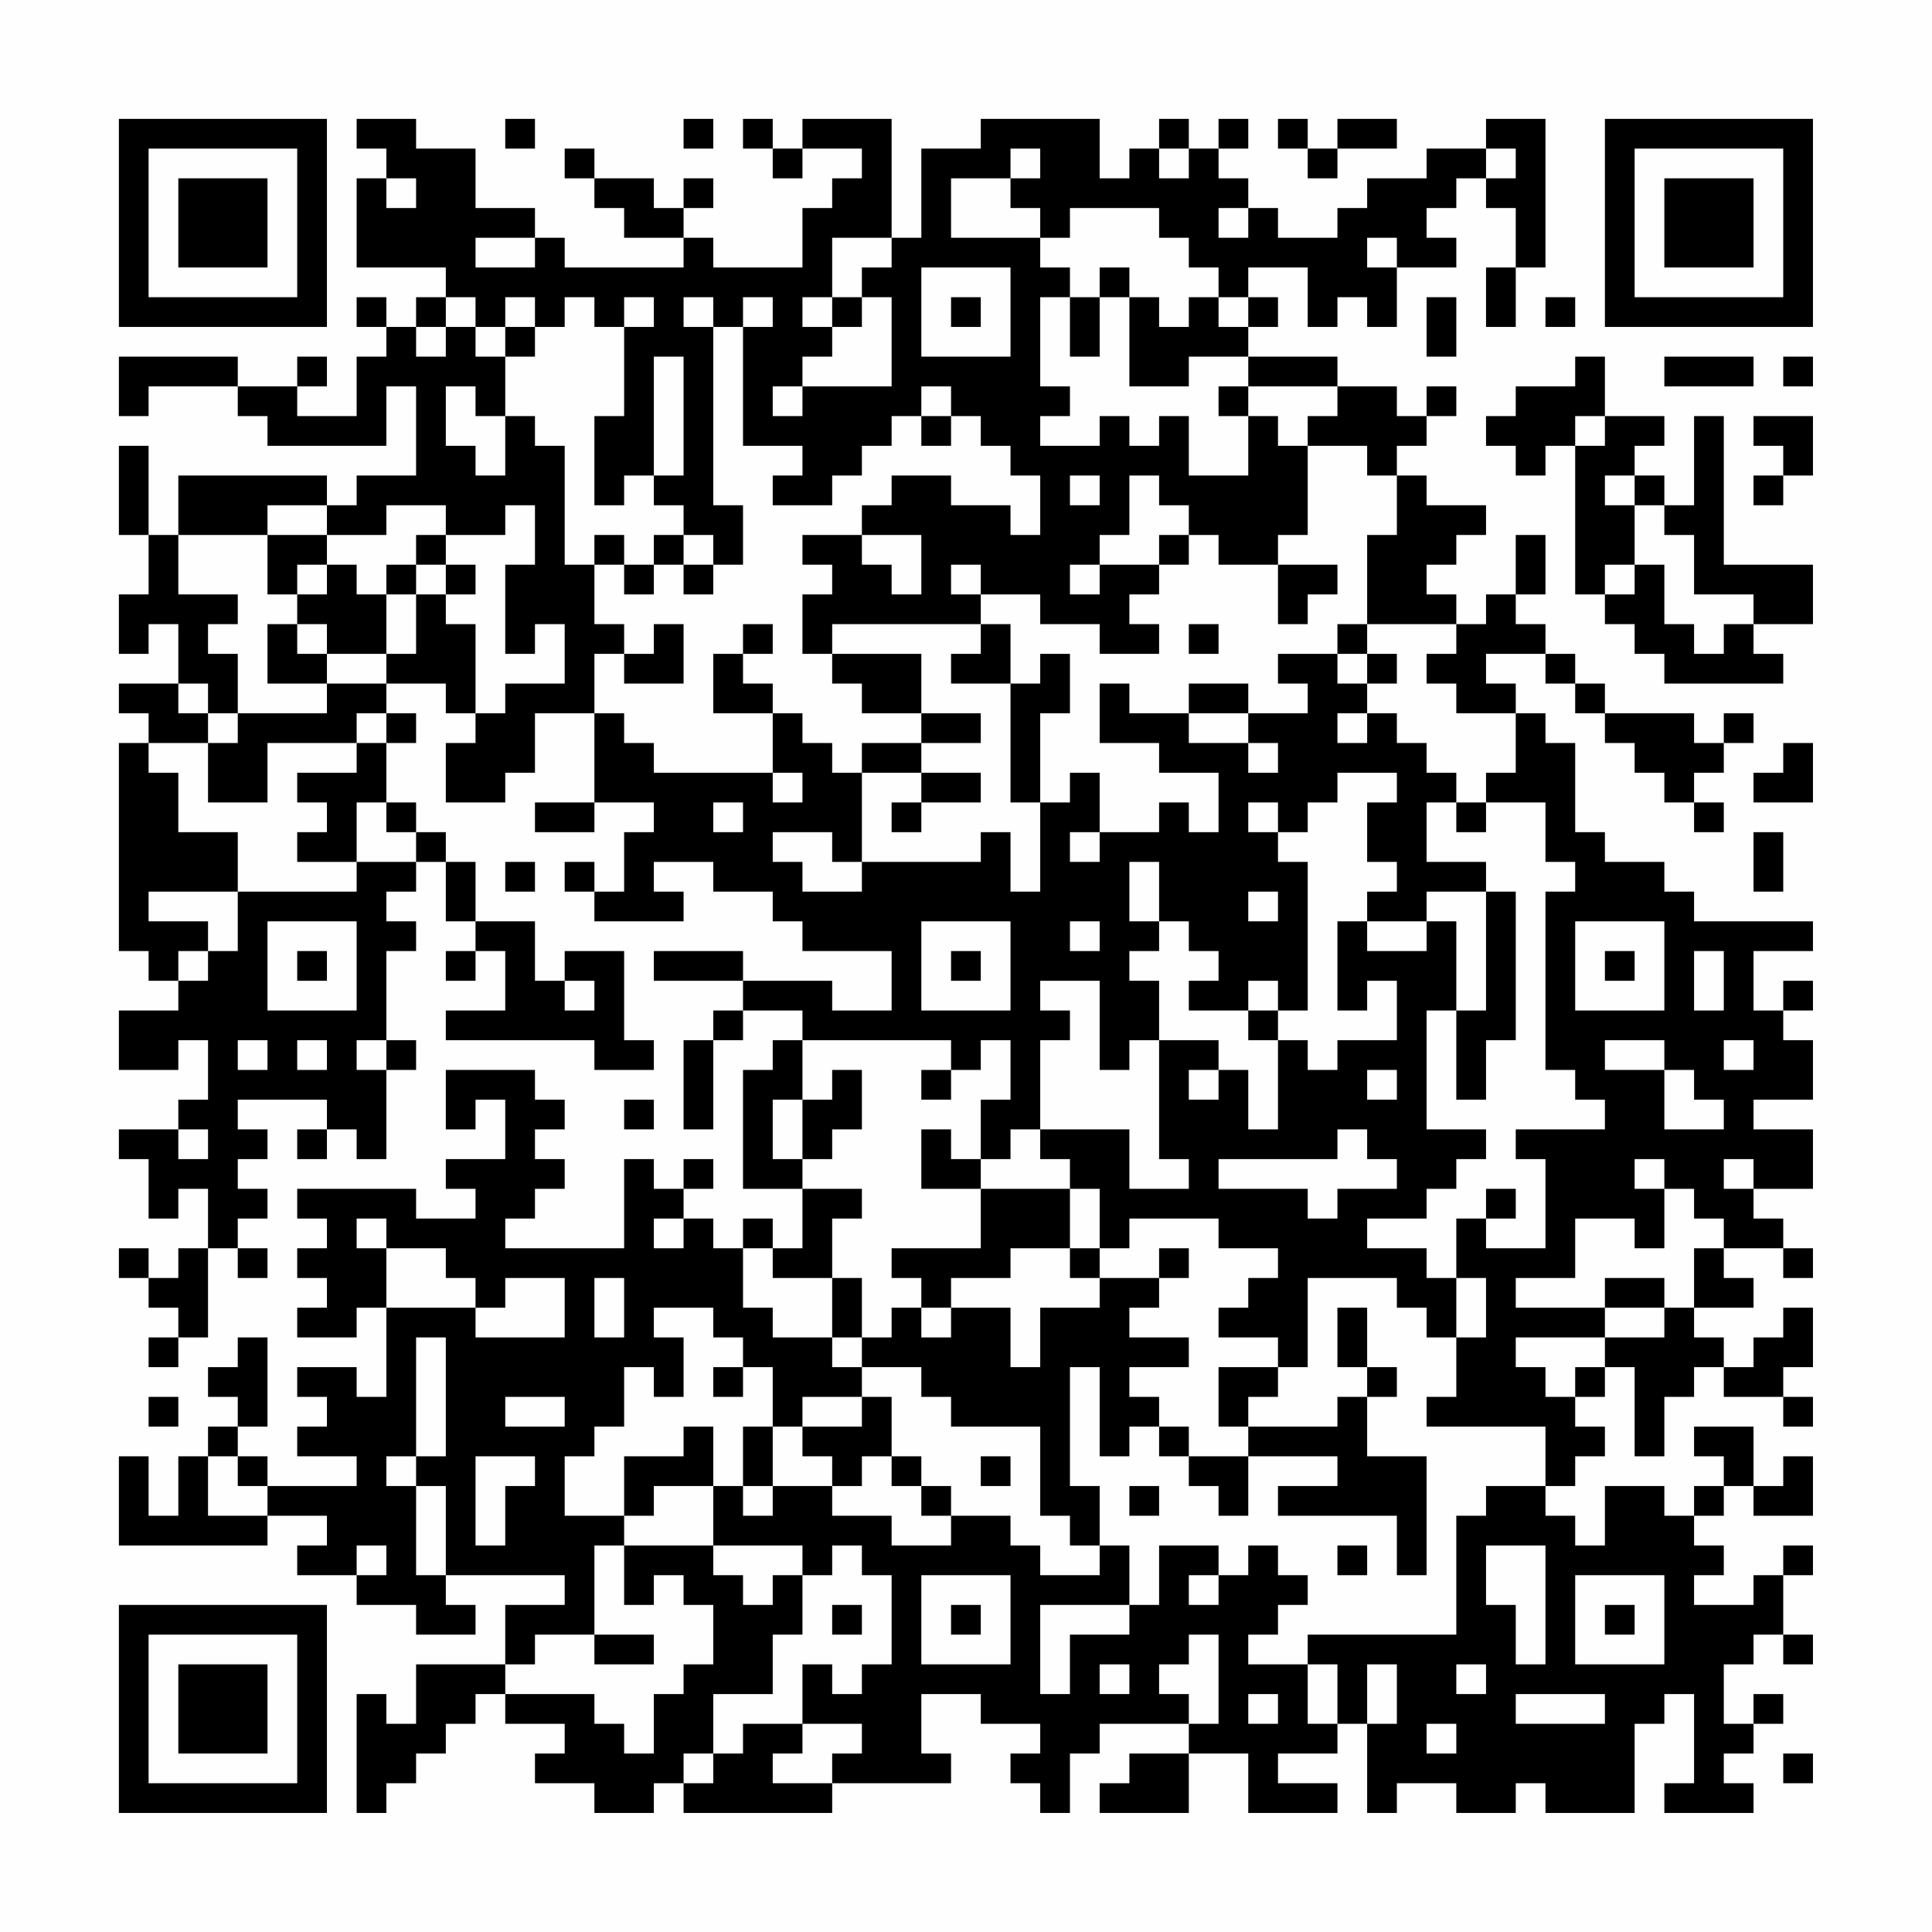 <?xml version="1.0" encoding="UTF-8"?>
<svg xmlns="http://www.w3.org/2000/svg" version="1.1" width="300" height="300" viewBox="0 0 300 300"><rect x="0" y="0" width="300" height="300" fill="#fefefe"/><g transform="scale(4.615)"><g transform="translate(4,4)"><path fill-rule="evenodd" d="M8 0L8 1L9 1L9 2L8 2L8 5L11 5L11 6L10 6L10 7L9 7L9 6L8 6L8 7L9 7L9 8L8 8L8 10L6 10L6 9L7 9L7 8L6 8L6 9L4 9L4 8L0 8L0 10L1 10L1 9L4 9L4 10L5 10L5 11L9 11L9 9L10 9L10 12L8 12L8 13L7 13L7 12L2 12L2 14L1 14L1 11L0 11L0 14L1 14L1 16L0 16L0 18L1 18L1 17L2 17L2 19L0 19L0 20L1 20L1 21L0 21L0 28L1 28L1 29L2 29L2 30L0 30L0 32L2 32L2 31L3 31L3 33L2 33L2 34L0 34L0 35L1 35L1 37L2 37L2 36L3 36L3 38L2 38L2 39L1 39L1 38L0 38L0 39L1 39L1 40L2 40L2 41L1 41L1 42L2 42L2 41L3 41L3 38L4 38L4 39L5 39L5 38L4 38L4 37L5 37L5 36L4 36L4 35L5 35L5 34L4 34L4 33L7 33L7 34L6 34L6 35L7 35L7 34L8 34L8 35L9 35L9 32L10 32L10 31L9 31L9 28L10 28L10 27L9 27L9 26L10 26L10 25L11 25L11 27L12 27L12 28L11 28L11 29L12 29L12 28L13 28L13 30L11 30L11 31L16 31L16 32L18 32L18 31L17 31L17 28L15 28L15 29L14 29L14 27L12 27L12 25L11 25L11 24L10 24L10 23L9 23L9 21L10 21L10 20L9 20L9 19L11 19L11 20L12 20L12 21L11 21L11 23L13 23L13 22L14 22L14 20L16 20L16 23L14 23L14 24L16 24L16 23L18 23L18 24L17 24L17 26L16 26L16 25L15 25L15 26L16 26L16 27L19 27L19 26L18 26L18 25L20 25L20 26L22 26L22 27L23 27L23 28L26 28L26 30L24 30L24 29L21 29L21 28L18 28L18 29L21 29L21 30L20 30L20 31L19 31L19 34L20 34L20 31L21 31L21 30L23 30L23 31L22 31L22 32L21 32L21 36L23 36L23 38L22 38L22 37L21 37L21 38L20 38L20 37L19 37L19 36L20 36L20 35L19 35L19 36L18 36L18 35L17 35L17 38L13 38L13 37L14 37L14 36L15 36L15 35L14 35L14 34L15 34L15 33L14 33L14 32L11 32L11 34L12 34L12 33L13 33L13 35L11 35L11 36L12 36L12 37L10 37L10 36L6 36L6 37L7 37L7 38L6 38L6 39L7 39L7 40L6 40L6 41L8 41L8 40L9 40L9 43L8 43L8 42L6 42L6 43L7 43L7 44L6 44L6 45L8 45L8 46L5 46L5 45L4 45L4 44L5 44L5 41L4 41L4 42L3 42L3 43L4 43L4 44L3 44L3 45L2 45L2 47L1 47L1 45L0 45L0 48L5 48L5 47L7 47L7 48L6 48L6 49L8 49L8 50L10 50L10 51L12 51L12 50L11 50L11 49L15 49L15 50L13 50L13 52L10 52L10 54L9 54L9 53L8 53L8 57L9 57L9 56L10 56L10 55L11 55L11 54L12 54L12 53L13 53L13 54L15 54L15 55L14 55L14 56L16 56L16 57L18 57L18 56L19 56L19 57L24 57L24 56L28 56L28 55L27 55L27 53L29 53L29 54L31 54L31 55L30 55L30 56L31 56L31 57L32 57L32 55L33 55L33 54L36 54L36 55L34 55L34 56L33 56L33 57L36 57L36 55L38 55L38 57L41 57L41 56L39 56L39 55L41 55L41 54L42 54L42 57L43 57L43 56L45 56L45 57L47 57L47 56L48 56L48 57L51 57L51 54L52 54L52 53L53 53L53 56L52 56L52 57L55 57L55 56L54 56L54 55L55 55L55 54L56 54L56 53L55 53L55 54L54 54L54 52L55 52L55 51L56 51L56 52L57 52L57 51L56 51L56 49L57 49L57 48L56 48L56 49L55 49L55 50L53 50L53 49L54 49L54 48L53 48L53 47L54 47L54 46L55 46L55 47L57 47L57 45L56 45L56 46L55 46L55 44L53 44L53 45L54 45L54 46L53 46L53 47L52 47L52 46L50 46L50 48L49 48L49 47L48 47L48 46L49 46L49 45L50 45L50 44L49 44L49 43L50 43L50 42L51 42L51 45L52 45L52 43L53 43L53 42L54 42L54 43L56 43L56 44L57 44L57 43L56 43L56 42L57 42L57 40L56 40L56 41L55 41L55 42L54 42L54 41L53 41L53 40L55 40L55 39L54 39L54 38L56 38L56 39L57 39L57 38L56 38L56 37L55 37L55 36L57 36L57 34L55 34L55 33L57 33L57 31L56 31L56 30L57 30L57 29L56 29L56 30L55 30L55 28L57 28L57 27L53 27L53 26L52 26L52 25L50 25L50 24L49 24L49 21L48 21L48 20L47 20L47 19L46 19L46 18L48 18L48 19L49 19L49 20L50 20L50 21L51 21L51 22L52 22L52 23L53 23L53 24L54 24L54 23L53 23L53 22L54 22L54 21L55 21L55 20L54 20L54 21L53 21L53 20L50 20L50 19L49 19L49 18L48 18L48 17L47 17L47 16L48 16L48 14L47 14L47 16L46 16L46 17L45 17L45 16L44 16L44 15L45 15L45 14L46 14L46 13L44 13L44 12L43 12L43 11L44 11L44 10L45 10L45 9L44 9L44 10L43 10L43 9L41 9L41 8L38 8L38 7L39 7L39 6L38 6L38 5L40 5L40 7L41 7L41 6L42 6L42 7L43 7L43 5L45 5L45 4L44 4L44 3L45 3L45 2L46 2L46 3L47 3L47 5L46 5L46 7L47 7L47 5L48 5L48 0L46 0L46 1L44 1L44 2L42 2L42 3L41 3L41 4L39 4L39 3L38 3L38 2L37 2L37 1L38 1L38 0L37 0L37 1L36 1L36 0L35 0L35 1L34 1L34 2L33 2L33 0L29 0L29 1L27 1L27 4L26 4L26 0L23 0L23 1L22 1L22 0L21 0L21 1L22 1L22 2L23 2L23 1L25 1L25 2L24 2L24 3L23 3L23 5L20 5L20 4L19 4L19 3L20 3L20 2L19 2L19 3L18 3L18 2L16 2L16 1L15 1L15 2L16 2L16 3L17 3L17 4L19 4L19 5L15 5L15 4L14 4L14 3L12 3L12 1L10 1L10 0ZM13 0L13 1L14 1L14 0ZM19 0L19 1L20 1L20 0ZM39 0L39 1L40 1L40 2L41 2L41 1L43 1L43 0L41 0L41 1L40 1L40 0ZM30 1L30 2L28 2L28 4L31 4L31 5L32 5L32 6L31 6L31 9L32 9L32 10L31 10L31 11L33 11L33 10L34 10L34 11L35 11L35 10L36 10L36 12L38 12L38 10L39 10L39 11L40 11L40 14L39 14L39 15L37 15L37 14L36 14L36 13L35 13L35 12L34 12L34 14L33 14L33 15L32 15L32 16L33 16L33 15L35 15L35 16L34 16L34 17L35 17L35 18L33 18L33 17L31 17L31 16L29 16L29 15L28 15L28 16L29 16L29 17L24 17L24 18L23 18L23 16L24 16L24 15L23 15L23 14L25 14L25 15L26 15L26 16L27 16L27 14L25 14L25 13L26 13L26 12L28 12L28 13L30 13L30 14L31 14L31 12L30 12L30 11L29 11L29 10L28 10L28 9L27 9L27 10L26 10L26 11L25 11L25 12L24 12L24 13L22 13L22 12L23 12L23 11L21 11L21 7L22 7L22 6L21 6L21 7L20 7L20 6L19 6L19 7L20 7L20 13L21 13L21 15L20 15L20 14L19 14L19 13L18 13L18 12L19 12L19 8L18 8L18 12L17 12L17 13L16 13L16 10L17 10L17 7L18 7L18 6L17 6L17 7L16 7L16 6L15 6L15 7L14 7L14 6L13 6L13 7L12 7L12 6L11 6L11 7L10 7L10 8L11 8L11 7L12 7L12 8L13 8L13 10L12 10L12 9L11 9L11 11L12 11L12 12L13 12L13 10L14 10L14 11L15 11L15 15L16 15L16 17L17 17L17 18L16 18L16 20L17 20L17 21L18 21L18 22L22 22L22 23L23 23L23 22L22 22L22 20L23 20L23 21L24 21L24 22L25 22L25 25L24 25L24 24L22 24L22 25L23 25L23 26L25 26L25 25L29 25L29 24L30 24L30 26L31 26L31 23L32 23L32 22L33 22L33 24L32 24L32 25L33 25L33 24L35 24L35 23L36 23L36 24L37 24L37 22L35 22L35 21L33 21L33 19L34 19L34 20L36 20L36 21L38 21L38 22L39 22L39 21L38 21L38 20L40 20L40 19L39 19L39 18L41 18L41 19L42 19L42 20L41 20L41 21L42 21L42 20L43 20L43 21L44 21L44 22L45 22L45 23L44 23L44 25L46 25L46 26L44 26L44 27L42 27L42 26L43 26L43 25L42 25L42 23L43 23L43 22L41 22L41 23L40 23L40 24L39 24L39 23L38 23L38 24L39 24L39 25L40 25L40 30L39 30L39 29L38 29L38 30L36 30L36 29L37 29L37 28L36 28L36 27L35 27L35 25L34 25L34 27L35 27L35 28L34 28L34 29L35 29L35 31L34 31L34 32L33 32L33 29L31 29L31 30L32 30L32 31L31 31L31 34L30 34L30 35L29 35L29 33L30 33L30 31L29 31L29 32L28 32L28 31L23 31L23 33L22 33L22 35L23 35L23 36L25 36L25 37L24 37L24 39L22 39L22 38L21 38L21 40L22 40L22 41L24 41L24 42L25 42L25 43L23 43L23 44L22 44L22 42L21 42L21 41L20 41L20 40L18 40L18 41L19 41L19 43L18 43L18 42L17 42L17 44L16 44L16 45L15 45L15 47L17 47L17 48L16 48L16 51L14 51L14 52L13 52L13 53L16 53L16 54L17 54L17 55L18 55L18 53L19 53L19 52L20 52L20 50L19 50L19 49L18 49L18 50L17 50L17 48L20 48L20 49L21 49L21 50L22 50L22 49L23 49L23 51L22 51L22 53L20 53L20 55L19 55L19 56L20 56L20 55L21 55L21 54L23 54L23 55L22 55L22 56L24 56L24 55L25 55L25 54L23 54L23 52L24 52L24 53L25 53L25 52L26 52L26 49L25 49L25 48L24 48L24 49L23 49L23 48L20 48L20 46L21 46L21 47L22 47L22 46L24 46L24 47L26 47L26 48L28 48L28 47L30 47L30 48L31 48L31 49L33 49L33 48L34 48L34 50L31 50L31 53L32 53L32 51L34 51L34 50L35 50L35 48L37 48L37 49L36 49L36 50L37 50L37 49L38 49L38 48L39 48L39 49L40 49L40 50L39 50L39 51L38 51L38 52L40 52L40 54L41 54L41 52L40 52L40 51L45 51L45 47L46 47L46 46L48 46L48 44L44 44L44 43L45 43L45 41L46 41L46 39L45 39L45 37L46 37L46 38L48 38L48 35L47 35L47 34L50 34L50 33L49 33L49 32L48 32L48 26L49 26L49 25L48 25L48 23L46 23L46 22L47 22L47 20L45 20L45 19L44 19L44 18L45 18L45 17L42 17L42 14L43 14L43 12L42 12L42 11L40 11L40 10L41 10L41 9L38 9L38 8L36 8L36 9L34 9L34 6L35 6L35 7L36 7L36 6L37 6L37 7L38 7L38 6L37 6L37 5L36 5L36 4L35 4L35 3L32 3L32 4L31 4L31 3L30 3L30 2L31 2L31 1ZM35 1L35 2L36 2L36 1ZM46 1L46 2L47 2L47 1ZM9 2L9 3L10 3L10 2ZM37 3L37 4L38 4L38 3ZM12 4L12 5L14 5L14 4ZM24 4L24 6L23 6L23 7L24 7L24 8L23 8L23 9L22 9L22 10L23 10L23 9L26 9L26 6L25 6L25 5L26 5L26 4ZM42 4L42 5L43 5L43 4ZM27 5L27 8L30 8L30 5ZM33 5L33 6L32 6L32 8L33 8L33 6L34 6L34 5ZM24 6L24 7L25 7L25 6ZM28 6L28 7L29 7L29 6ZM44 6L44 8L45 8L45 6ZM48 6L48 7L49 7L49 6ZM13 7L13 8L14 8L14 7ZM49 8L49 9L47 9L47 10L46 10L46 11L47 11L47 12L48 12L48 11L49 11L49 16L50 16L50 17L51 17L51 18L52 18L52 19L56 19L56 18L55 18L55 17L57 17L57 15L54 15L54 10L53 10L53 13L52 13L52 12L51 12L51 11L52 11L52 10L50 10L50 8ZM52 8L52 9L55 9L55 8ZM56 8L56 9L57 9L57 8ZM37 9L37 10L38 10L38 9ZM27 10L27 11L28 11L28 10ZM49 10L49 11L50 11L50 10ZM55 10L55 11L56 11L56 12L55 12L55 13L56 13L56 12L57 12L57 10ZM32 12L32 13L33 13L33 12ZM50 12L50 13L51 13L51 15L50 15L50 16L51 16L51 15L52 15L52 17L53 17L53 18L54 18L54 17L55 17L55 16L53 16L53 14L52 14L52 13L51 13L51 12ZM5 13L5 14L2 14L2 16L4 16L4 17L3 17L3 18L4 18L4 20L3 20L3 19L2 19L2 20L3 20L3 21L1 21L1 22L2 22L2 24L4 24L4 26L1 26L1 27L3 27L3 28L2 28L2 29L3 29L3 28L4 28L4 26L8 26L8 25L10 25L10 24L9 24L9 23L8 23L8 25L6 25L6 24L7 24L7 23L6 23L6 22L8 22L8 21L9 21L9 20L8 20L8 21L5 21L5 23L3 23L3 21L4 21L4 20L7 20L7 19L9 19L9 18L10 18L10 16L11 16L11 17L12 17L12 20L13 20L13 19L15 19L15 17L14 17L14 18L13 18L13 15L14 15L14 13L13 13L13 14L11 14L11 13L9 13L9 14L7 14L7 13ZM5 14L5 16L6 16L6 17L5 17L5 19L7 19L7 18L9 18L9 16L10 16L10 15L11 15L11 16L12 16L12 15L11 15L11 14L10 14L10 15L9 15L9 16L8 16L8 15L7 15L7 14ZM16 14L16 15L17 15L17 16L18 16L18 15L19 15L19 16L20 16L20 15L19 15L19 14L18 14L18 15L17 15L17 14ZM35 14L35 15L36 15L36 14ZM6 15L6 16L7 16L7 15ZM39 15L39 17L40 17L40 16L41 16L41 15ZM6 17L6 18L7 18L7 17ZM18 17L18 18L17 18L17 19L19 19L19 17ZM21 17L21 18L20 18L20 20L22 20L22 19L21 19L21 18L22 18L22 17ZM29 17L29 18L28 18L28 19L30 19L30 23L31 23L31 20L32 20L32 18L31 18L31 19L30 19L30 17ZM36 17L36 18L37 18L37 17ZM41 17L41 18L42 18L42 19L43 19L43 18L42 18L42 17ZM24 18L24 19L25 19L25 20L27 20L27 21L25 21L25 22L27 22L27 23L26 23L26 24L27 24L27 23L29 23L29 22L27 22L27 21L29 21L29 20L27 20L27 18ZM36 19L36 20L38 20L38 19ZM56 21L56 22L55 22L55 23L57 23L57 21ZM20 23L20 24L21 24L21 23ZM45 23L45 24L46 24L46 23ZM55 24L55 26L56 26L56 24ZM13 25L13 26L14 26L14 25ZM38 26L38 27L39 27L39 26ZM46 26L46 30L45 30L45 27L44 27L44 28L42 28L42 27L41 27L41 30L42 30L42 29L43 29L43 31L41 31L41 32L40 32L40 31L39 31L39 30L38 30L38 31L39 31L39 34L38 34L38 32L37 32L37 31L35 31L35 35L36 35L36 36L34 36L34 34L31 34L31 35L32 35L32 36L29 36L29 35L28 35L28 34L27 34L27 36L29 36L29 38L26 38L26 39L27 39L27 40L26 40L26 41L25 41L25 39L24 39L24 41L25 41L25 42L27 42L27 43L28 43L28 44L31 44L31 47L32 47L32 48L33 48L33 46L32 46L32 42L33 42L33 45L34 45L34 44L35 44L35 45L36 45L36 46L37 46L37 47L38 47L38 45L41 45L41 46L39 46L39 47L43 47L43 49L44 49L44 45L42 45L42 43L43 43L43 42L42 42L42 40L41 40L41 42L42 42L42 43L41 43L41 44L38 44L38 43L39 43L39 42L40 42L40 39L43 39L43 40L44 40L44 41L45 41L45 39L44 39L44 38L42 38L42 37L44 37L44 36L45 36L45 35L46 35L46 34L44 34L44 30L45 30L45 33L46 33L46 31L47 31L47 26ZM5 27L5 30L8 30L8 27ZM27 27L27 30L30 30L30 27ZM32 27L32 28L33 28L33 27ZM49 27L49 30L52 30L52 27ZM6 28L6 29L7 29L7 28ZM28 28L28 29L29 29L29 28ZM50 28L50 29L51 29L51 28ZM53 28L53 30L54 30L54 28ZM15 29L15 30L16 30L16 29ZM4 31L4 32L5 32L5 31ZM6 31L6 32L7 32L7 31ZM8 31L8 32L9 32L9 31ZM50 31L50 32L52 32L52 34L54 34L54 33L53 33L53 32L52 32L52 31ZM54 31L54 32L55 32L55 31ZM24 32L24 33L23 33L23 35L24 35L24 34L25 34L25 32ZM27 32L27 33L28 33L28 32ZM36 32L36 33L37 33L37 32ZM42 32L42 33L43 33L43 32ZM17 33L17 34L18 34L18 33ZM2 34L2 35L3 35L3 34ZM41 34L41 35L37 35L37 36L40 36L40 37L41 37L41 36L43 36L43 35L42 35L42 34ZM51 35L51 36L52 36L52 38L51 38L51 37L49 37L49 39L47 39L47 40L50 40L50 41L47 41L47 42L48 42L48 43L49 43L49 42L50 42L50 41L52 41L52 40L53 40L53 38L54 38L54 37L53 37L53 36L52 36L52 35ZM54 35L54 36L55 36L55 35ZM32 36L32 38L30 38L30 39L28 39L28 40L27 40L27 41L28 41L28 40L30 40L30 42L31 42L31 40L33 40L33 39L35 39L35 40L34 40L34 41L36 41L36 42L34 42L34 43L35 43L35 44L36 44L36 45L38 45L38 44L37 44L37 42L39 42L39 41L37 41L37 40L38 40L38 39L39 39L39 38L37 38L37 37L34 37L34 38L33 38L33 36ZM46 36L46 37L47 37L47 36ZM8 37L8 38L9 38L9 40L12 40L12 41L15 41L15 39L13 39L13 40L12 40L12 39L11 39L11 38L9 38L9 37ZM18 37L18 38L19 38L19 37ZM32 38L32 39L33 39L33 38ZM35 38L35 39L36 39L36 38ZM16 39L16 41L17 41L17 39ZM50 39L50 40L52 40L52 39ZM10 41L10 45L9 45L9 46L10 46L10 49L11 49L11 46L10 46L10 45L11 45L11 41ZM20 42L20 43L21 43L21 42ZM1 43L1 44L2 44L2 43ZM13 43L13 44L15 44L15 43ZM25 43L25 44L23 44L23 45L24 45L24 46L25 46L25 45L26 45L26 46L27 46L27 47L28 47L28 46L27 46L27 45L26 45L26 43ZM19 44L19 45L17 45L17 47L18 47L18 46L20 46L20 44ZM21 44L21 46L22 46L22 44ZM3 45L3 47L5 47L5 46L4 46L4 45ZM12 45L12 48L13 48L13 46L14 46L14 45ZM29 45L29 46L30 46L30 45ZM34 46L34 47L35 47L35 46ZM8 48L8 49L9 49L9 48ZM41 48L41 49L42 49L42 48ZM46 48L46 50L47 50L47 52L48 52L48 48ZM27 49L27 52L30 52L30 49ZM49 49L49 52L52 52L52 49ZM24 50L24 51L25 51L25 50ZM28 50L28 51L29 51L29 50ZM50 50L50 51L51 51L51 50ZM16 51L16 52L18 52L18 51ZM36 51L36 52L35 52L35 53L36 53L36 54L37 54L37 51ZM33 52L33 53L34 53L34 52ZM42 52L42 54L43 54L43 52ZM45 52L45 53L46 53L46 52ZM38 53L38 54L39 54L39 53ZM47 53L47 54L50 54L50 53ZM44 54L44 55L45 55L45 54ZM56 55L56 56L57 56L57 55ZM0 0L0 7L7 7L7 0ZM1 1L1 6L6 6L6 1ZM2 2L2 5L5 5L5 2ZM50 0L50 7L57 7L57 0ZM51 1L51 6L56 6L56 1ZM52 2L52 5L55 5L55 2ZM0 50L0 57L7 57L7 50ZM1 51L1 56L6 56L6 51ZM2 52L2 55L5 55L5 52Z" fill="#000000"/></g></g></svg>
